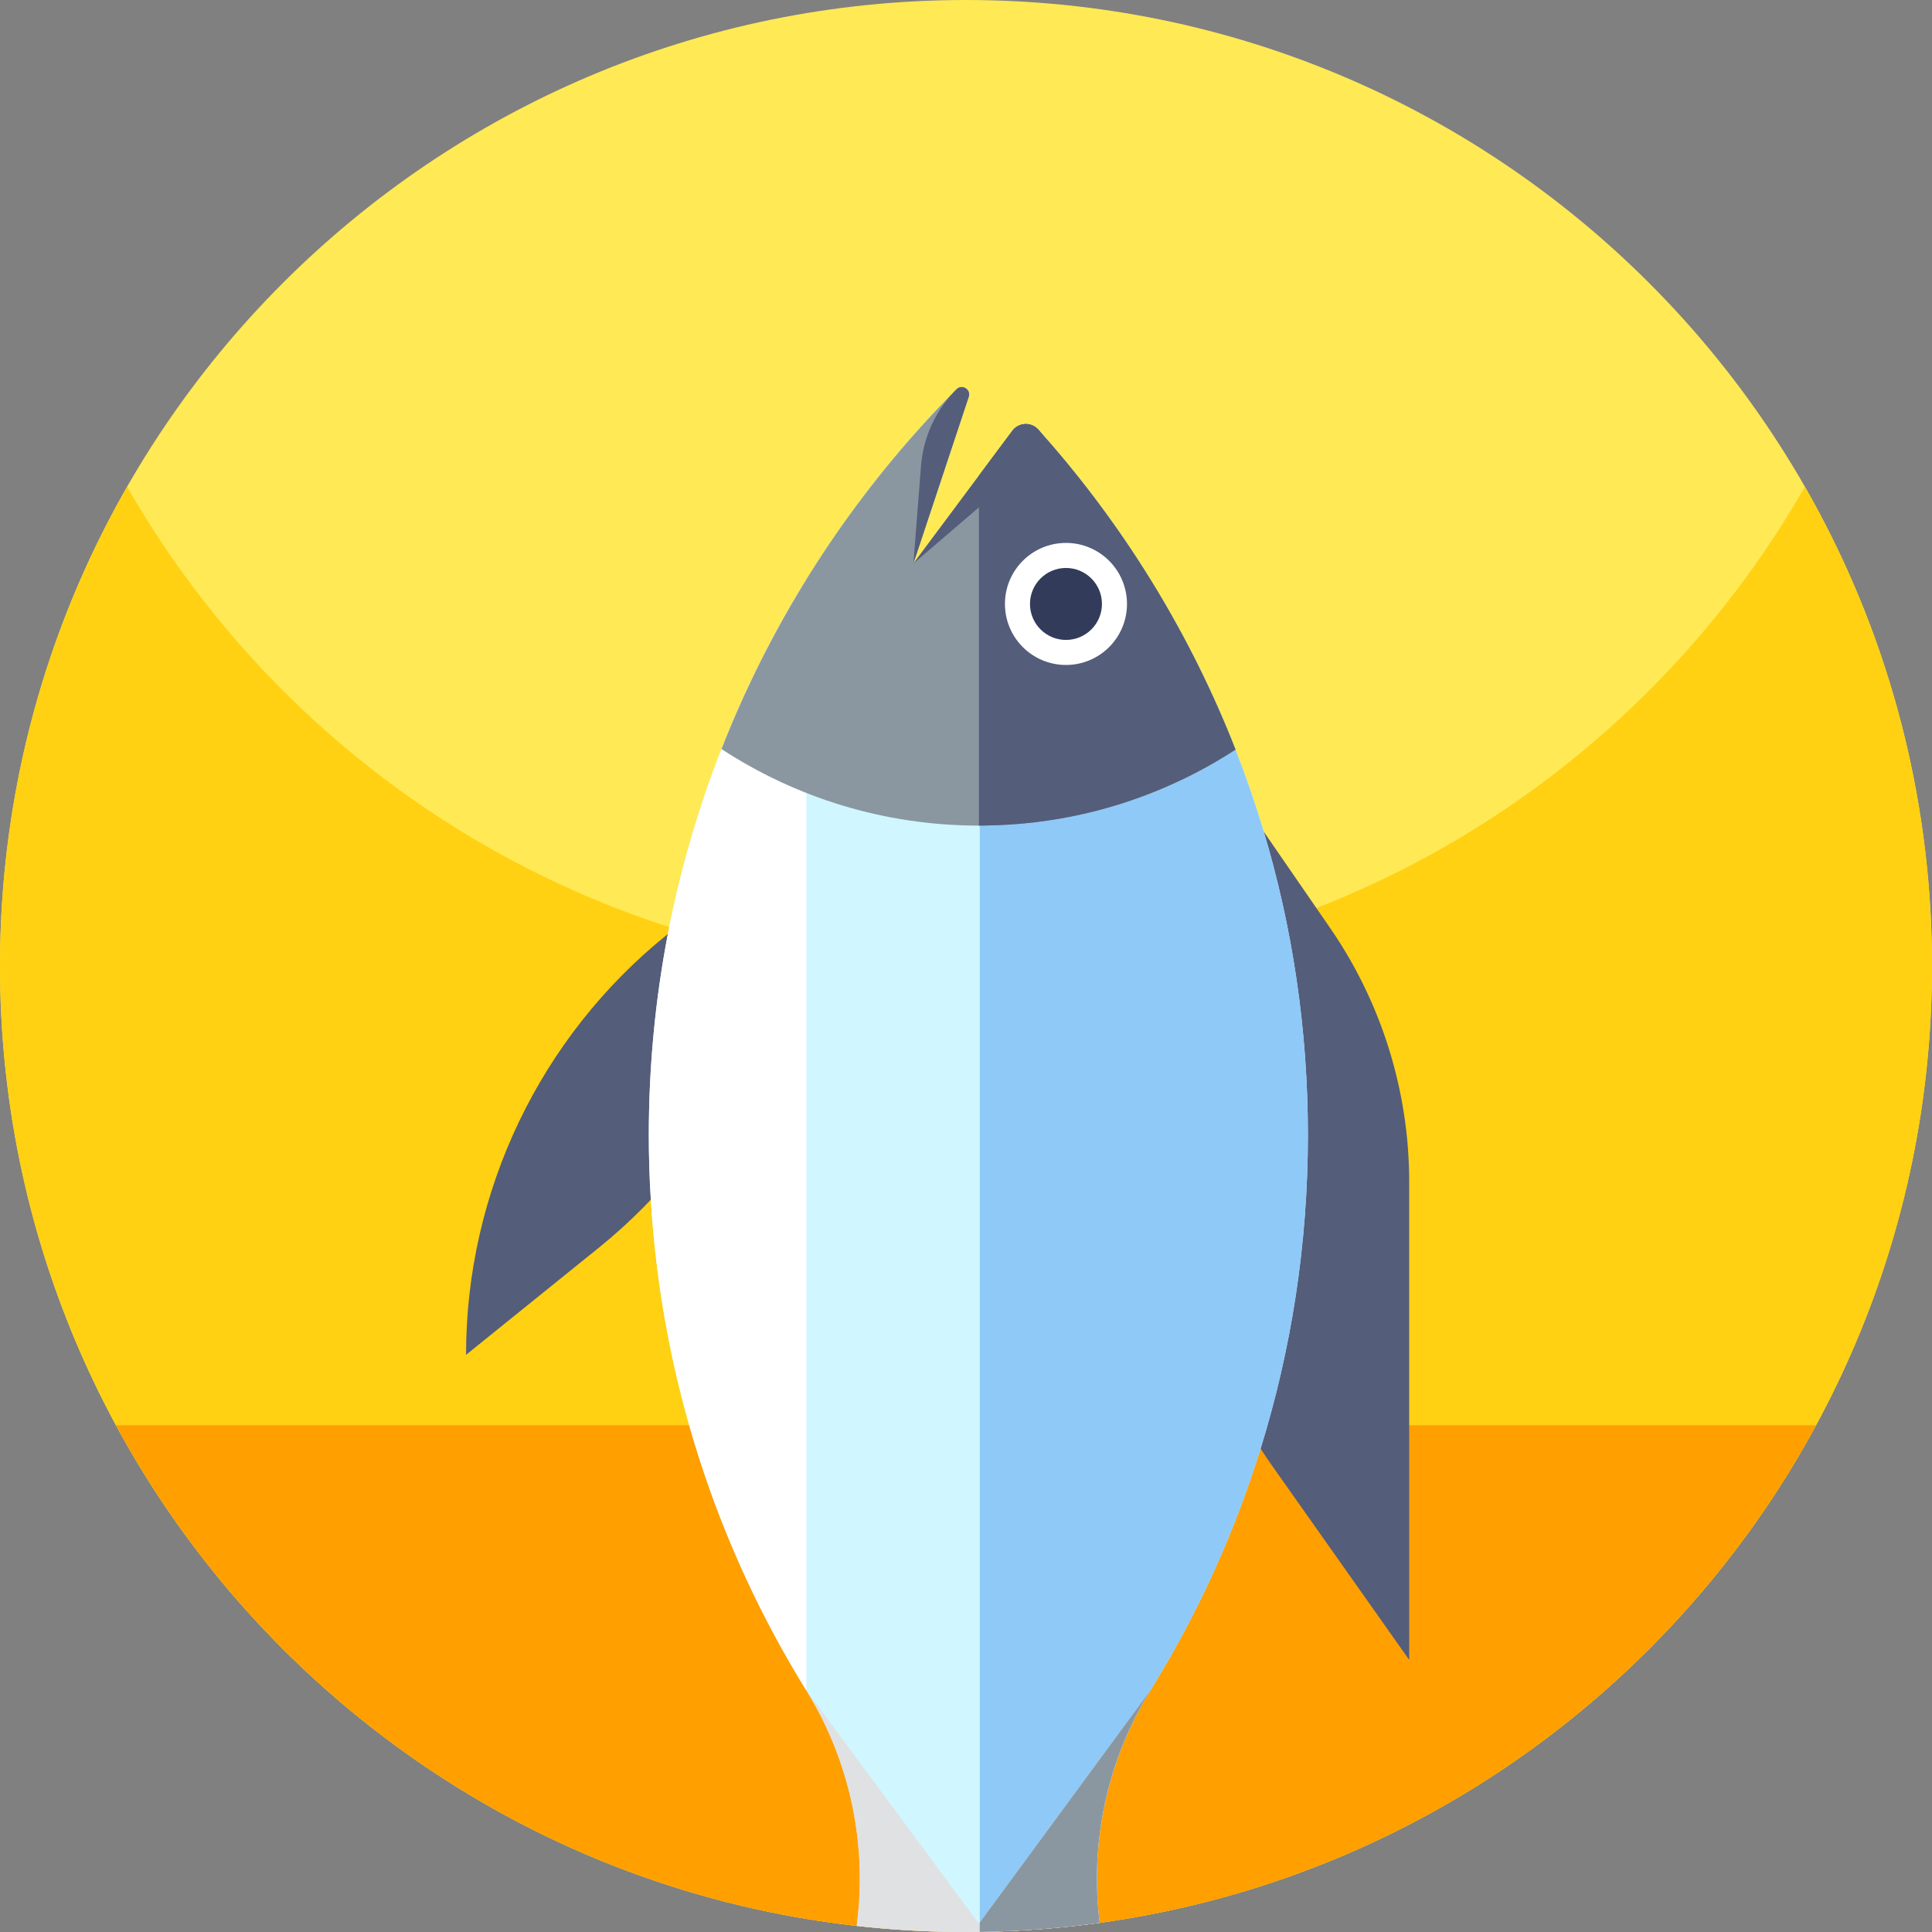 <svg height="512pt" viewBox="0 0 512 512" width="512pt" xmlns="http://www.w3.org/2000/svg"><rect x="0" y="0" width="512" height="512" fill="#808080" stroke="none"/><path d="m512 256c0 141.387-114.613 256-256 256s-256-114.613-256-256 114.613-256 256-256 256 114.613 256 256zm0 0" fill="#ffe955"/><path d="m512 256c0 141.379-114.621 256-256 256s-256-114.621-256-256c0-46.219 12.25-89.57 33.68-127 44.121 77.07 127.16 129 222.32 129s178.211-51.93 222.32-129c21.43 37.43 33.68 80.781 33.68 127zm0 0" fill="#ffd112"/><path d="m481.262 377.699v.012c-43.293 79.969-127.941 134.289-225.262 134.289s-181.969-54.32-225.262-134.289v-.012zm0 0" fill="#ff9f00"/><path d="m373.453 313.227v126.664l-36.094-51.125c-1.129-1.602-2.234-3.227-3.289-4.863-14.75-22.852-22.633-49.5-22.633-76.754v-120.828l10.723 15.574 12.746 18.508 17.613 25.559c13.633 19.781 20.934 43.238 20.934 67.266zm0 0" fill="#545d7a"/><path d="m123.508 359.043c0-43.242 19.562-84.164 53.223-111.316l35.109-28.32c0 43.246-19.566 84.168-53.227 111.316zm0 0" fill="#545d7a"/><path d="m346.609 300.762c0 28.949-4.391 56.867-12.539 83.137-7.059 22.742-16.93 44.25-29.219 64.09-11.672 18.863-16.043 40.652-13.441 61.582-10.398 1.441-21 2.25-31.762 2.398-1.219.02-2.43.031-3.648.031-9.789 0-19.461-.551-28.969-1.621 2.809-21.168-1.52-43.289-13.34-62.391-23.641-38.199-38.352-82.52-41.211-130.039-.371-5.68-.539-11.418-.539-17.188 0-18.211 1.738-36 5.047-53.242 3.262-16.93 8.043-33.309 14.203-49.02 6.16-15.73 13.719-30.762 22.5-44.961 9.148-14.789 19.629-28.648 31.277-41.449 2.68-2.949 5.441-5.828 8.25-8.66.043-.051.07-.078.121-.129.051-.051.102-.102.148-.152 1.453-1.449 3.891.051 3.23 2.023l-14.66 44.168 17.59-23.59 8.652-11.602c.211-.289.469-.547.738-.77.262-.23.551-.41.871-.559 1.578-.762 3.531-.559 4.898.68.121.102.242.219.352.34v.012c.02.02.051.047.07.07 1.18 1.328 2.34 2.648 3.5 3.988 20.488 23.781 37.051 51.02 48.68 80.73v.02c2.789 7.102 5.289 14.359 7.5 21.738 7.621 25.453 11.699 52.43 11.699 80.363zm0 0" fill="#d0f6ff"/><path d="m213.691 153.535v294.457c-23.641-38.207-38.352-82.523-41.215-130.047-.363-5.676-.535-11.414-.535-17.188 0-18.203 1.734-35.996 5.047-53.234 3.266-16.93 8.043-33.316 14.203-49.023 6.16-15.73 13.719-30.762 22.5-44.965zm0 0" fill="#fff"/><path d="m346.609 300.762c0 28.949-4.391 56.867-12.539 83.137-7.059 22.742-16.93 44.25-29.219 64.09-11.672 18.863-16.043 40.652-13.441 61.582-10.398 1.441-21 2.25-31.762 2.398v-386.219l8.652-11.602c.211-.289.469-.547.738-.77.262-.23.551-.41.871-.559 1.578-.762 3.531-.559 4.898.68.121.102.242.219.352.34v.012c.02.02.051.047.07.07 1.18 1.328 2.34 2.648 3.5 3.988 20.488 23.781 37.051 51.02 48.68 80.73v.02c2.789 7.102 5.289 14.359 7.5 21.738 7.621 25.453 11.699 52.43 11.699 80.363zm0 0" fill="#8fc9f7"/><path d="m327.422 198.641v.02c-1.73 1.109-3.473 2.191-5.262 3.23-3.461 2.02-7.039 3.891-10.719 5.559-15.352 7.062-32.391 11.09-50.352 11.32-.48.02-.949.02-1.441.02h-.227c-25.184 0-48.613-7.461-68.223-20.289 12.59-32.121 30.941-61.34 53.781-86.41 2.68-2.949 5.43-5.828 8.238-8.66.043-.051.082-.078.121-.129l.148-.152c1.461-1.449 3.891.051 3.242 2.023l-14.672 44.168 17.363-23.281.227-.309 1.441-1.941 7.211-9.66c.219-.289.469-.547.738-.77.27-.23.562-.41.871-.559 1.578-.762 3.531-.559 4.898.68.121.102.25.219.352.34v.012c.031.02.051.047.078.07 1.172 1.328 2.34 2.648 3.492 3.988 20.5 23.781 37.051 51.02 48.691 80.73zm0 0" fill="#8a97a0"/><path d="m327.422 198.641v.02c-1.73 1.109-3.473 2.191-5.262 3.23-3.461 2.02-7.039 3.891-10.719 5.559-15.352 7.062-32.391 11.09-50.352 11.32-.48.02-.949.02-1.441.02h-.227v-92.73l.227-.309 1.441-1.941 7.211-9.66c.219-.289.469-.547.738-.77.27-.23.562-.41.871-.559 1.578-.762 3.531-.559 4.898.68.121.102.25.219.352.34v.012c.031.02.051.047.078.07 1.172 1.328 2.34 2.648 3.492 3.988 20.5 23.781 37.051 51.02 48.691 80.73zm0 0" fill="#545d7a"/><path d="m291.41 509.57c-10.398 1.441-21 2.25-31.762 2.398-1.219.02-2.43.031-3.648.031-9.789 0-19.461-.551-28.969-1.621 2.809-21.168-1.52-43.289-13.34-62.391l45.73 61.812.227-.312 45.203-61.5c-11.672 18.863-16.043 40.652-13.441 61.582zm0 0" fill="#e0e1e2"/><path d="m291.41 509.57c-10.398 1.441-21 2.25-31.762 2.398v-2.48l45.203-61.5c-11.672 18.863-16.043 40.652-13.441 61.582zm0 0" fill="#8a97a0"/><path d="m274.734 121.336-15.086 12.93-17.59 15.074 17.59-23.59 8.648-11.598c.215-.289.473-.555.738-.773s.559-.414.871-.559c1.578-.766 3.531-.559 4.902.68.121.109.242.23.352.352.023.023.051.047.074.074 1.941 2.168 1.711 5.516-.5 7.41zm0 0" fill="#545d7a"/><path d="m242.059 149.344 2.023-25.902c.594-7.598 3.883-14.73 9.258-20.137.047-.051.094-.098.145-.148 1.453-1.461 3.895.047 3.242 2.004zm0 0" fill="#545d7a"/><path d="m298.664 160.051c0 8.934-7.238 16.172-16.172 16.172-8.93 0-16.172-7.238-16.172-16.172 0-8.93 7.242-16.172 16.172-16.172 8.934 0 16.172 7.242 16.172 16.172zm0 0" fill="#fff"/><path d="m292.027 160.051c0 5.266-4.27 9.535-9.535 9.535-5.266 0-9.535-4.27-9.535-9.535s4.27-9.535 9.535-9.535c5.266 0 9.535 4.27 9.535 9.535zm0 0" fill="#323b5a"/></svg>